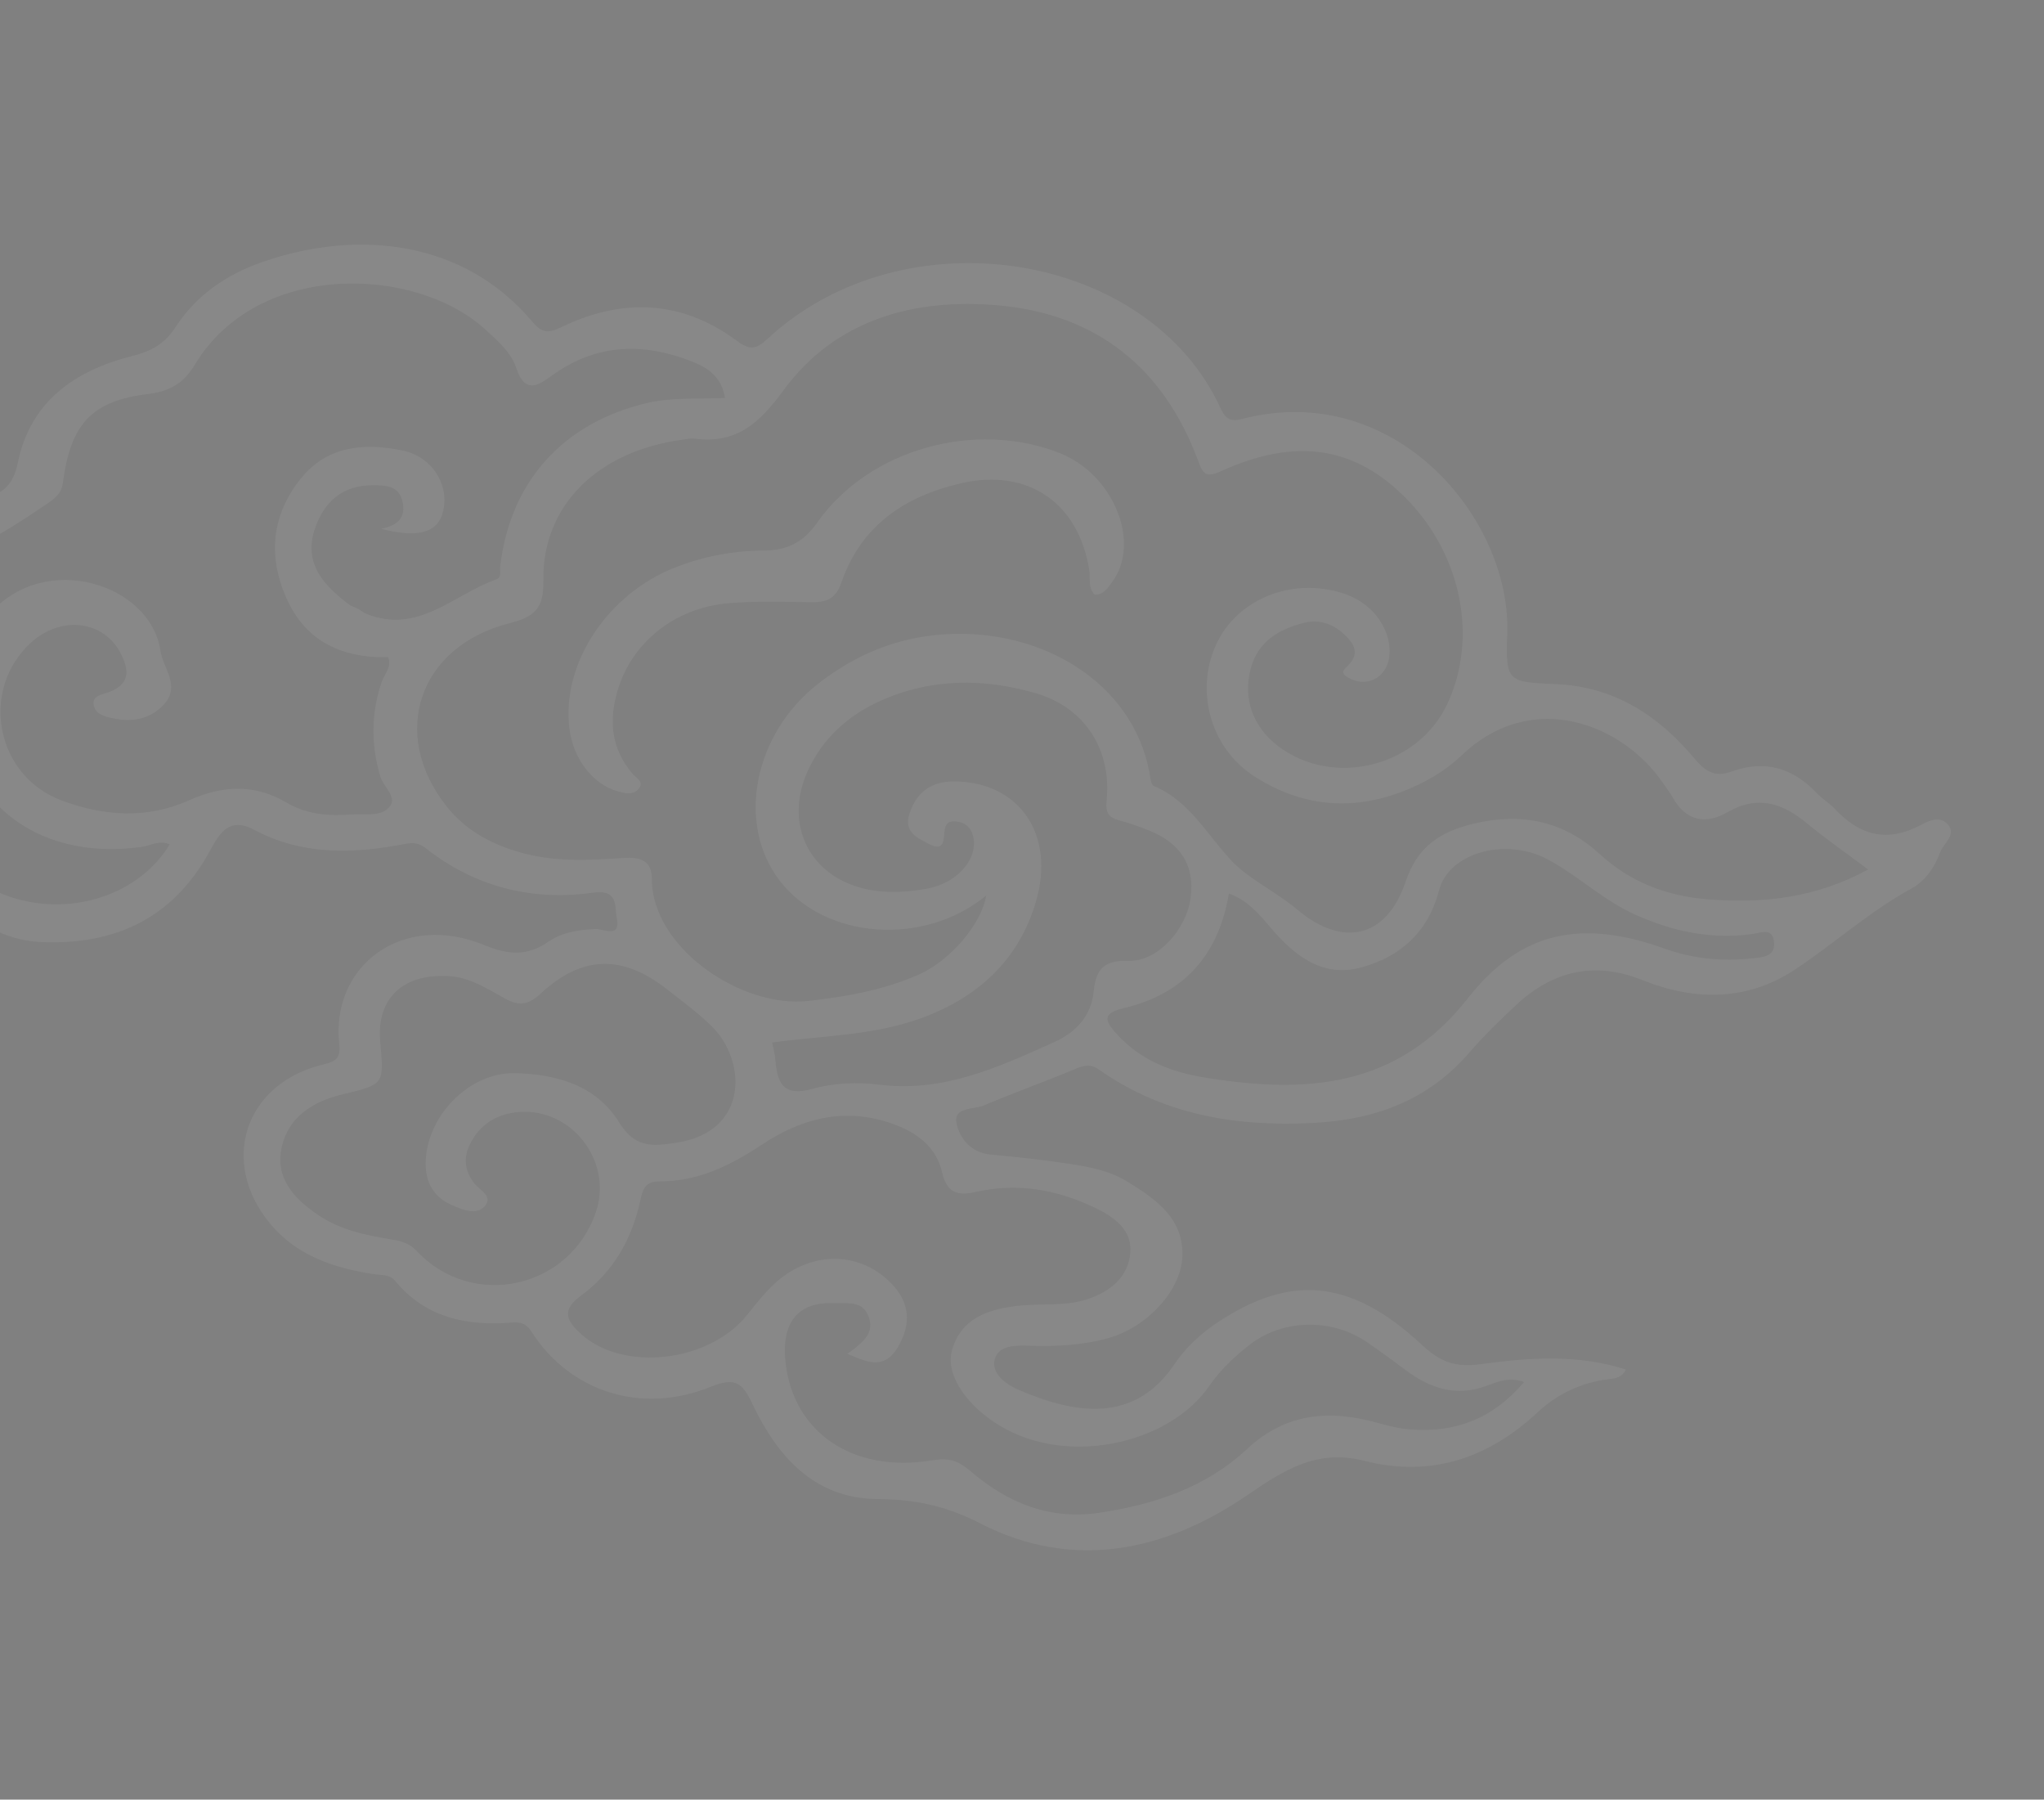 <svg width="359" height="316" viewBox="0 0 359 316" fill="none" xmlns="http://www.w3.org/2000/svg">
<rect x="0" y="0" width="359" height="316" fill="#808080" stroke="none"/>
<g opacity="0.07">
<path d="M-148.17 147.32C-137.67 145.78 -128.07 142.55 -119.38 136.28C-111.72 130.75 -103.01 129.89 -94.03 133.26C-86.99 135.9 -79.86 136.52 -72 133.87C-74.71 131.58 -76.54 129.07 -77.47 125.91C-79.71 118.33 -76.89 110.73 -69.95 107.15C-64.04 104.11 -57.82 101.84 -51.04 101.7C-48.7 101.65 -47.72 100.77 -46.98 98.29C-43.14 85.3 -29.61 79.22 -17.03 84.22C-13.16 85.76 -8.95 86.79 -4.81 87.19C-0.92 87.56 2.13 86.26 3.12 81.32C5.28 70.53 13.14 65.06 23.17 62.53C26.55 61.68 28.9 60.42 30.84 57.43C34.48 51.81 39.85 48.16 46.16 45.98C62.86 40.21 81.44 42.17 93.48 56.47C95.08 58.37 96.18 58.63 98.53 57.48C109.19 52.29 119.68 52.63 129.4 59.83C131.65 61.5 132.74 61.41 134.78 59.52C158.85 37.15 201.76 44.14 214.34 71.62C215.16 73.4 215.93 74.14 218.17 73.56C245.01 66.6 265.47 91.11 264.73 111.32C264.42 119.82 264.84 119.76 273.36 120.13C283.4 120.57 291.2 125.56 297.44 133C299.46 135.4 301.07 136.59 304.21 135.45C309.95 133.37 314.92 134.84 319.09 139.27C320.02 140.26 321.26 140.96 322.18 141.95C326.36 146.43 330.98 148.03 336.88 145.11C338.27 144.42 340.52 142.97 342.07 144.73C343.73 146.61 341.33 148.06 340.75 149.67C339.81 152.3 338.11 154.72 335.74 156.01C328.29 160.06 322.06 165.79 315.05 170.38C306.77 175.79 297.59 175.75 288.51 172.11C280.12 168.74 272.8 170.42 266.33 176.43C263.46 179.1 260.63 181.86 258.07 184.82C250.8 193.24 241.46 196.63 230.59 197.18C217.07 197.87 204.36 195.76 193.08 187.85C191.34 186.63 190.09 187.18 188.45 187.87C183.27 190.03 177.96 191.91 172.79 194.11C171 194.87 167.4 194.33 168 197.24C168.53 199.84 170.52 202.41 173.99 202.73C178.58 203.15 183.16 203.65 187.71 204.34C191.25 204.87 194.83 205.54 197.93 207.44C202.96 210.52 207.97 213.92 207.66 220.72C207.38 226.83 201.19 233.19 194.57 234.99C190.07 236.22 185.5 236.45 180.86 236.3C178.48 236.23 175.34 236.15 174.7 238.73C174.09 241.19 176.72 243.1 178.83 244.01C188.74 248.3 199.21 250.05 206.27 239.55C208.28 236.57 210.97 234.09 213.99 232.11C226.41 223.95 237.01 224.28 249.72 236.13C252.94 239.13 255.5 240.17 260.23 239.52C268.54 238.37 277.18 237.76 285.54 240.47C284.92 241.9 283.7 242.03 282.53 242.17C277.78 242.74 273.47 244.8 270.16 247.9C261.34 256.15 251.23 259.47 239.59 256.5C231.26 254.38 225.43 258.18 219.06 262.54C204.46 272.53 188.33 275.79 172.2 267.51C166.04 264.35 160.67 263.27 154.08 263.22C143.03 263.13 136.52 255.74 132.14 246.49C130.38 242.77 129.12 241.77 124.82 243.51C112.69 248.44 100.16 244.4 93.42 233.93C92.33 232.23 91.34 232.12 89.73 232.24C81.89 232.84 74.75 231.36 69.44 224.95C68.39 223.68 67.03 223.95 65.71 223.74C58.64 222.66 52.02 220.48 47.32 214.71C38.61 204.03 42.93 190.57 56.21 187.06C58.41 186.48 59.92 186.34 59.59 183.37C58.05 169.56 70.69 160.04 85.04 165.94C89.27 167.68 92.57 167.95 96.34 165.34C98.73 163.69 101.66 163.25 104.64 163.13C105.95 163.08 109.13 164.86 108.32 161.15C107.89 159.2 108.72 156.1 104.14 156.75C93.44 158.25 83.44 155.74 74.79 148.95C73.59 148.01 72.64 147.9 71.12 148.19C62.1 149.93 53.12 150.23 44.68 145.72C40.24 143.35 38.58 146.28 36.84 149.45C30.41 161.24 20.19 166.01 7.11 165.41C1.77 165.16 -2.77 162.76 -6.89 159.66C-8.85 158.19 -10.4 158.14 -12.41 159.28C-23.25 165.43 -34.21 165.15 -45.13 159.53C-46.88 158.63 -48.36 158.84 -49.99 159.5C-59.52 163.32 -68.9 162.2 -77.74 157.73C-89.99 151.53 -102.3 148.85 -116.24 151.32C-126.88 153.21 -137.82 151.3 -148.14 147.32H-148.17ZM61.68 106.36C62.13 106.57 62.58 106.77 63.03 106.98C63.46 107.25 63.85 107.59 64.31 107.77C73.43 111.48 79.72 104.36 87.18 101.73C88.18 101.38 87.76 100.28 87.85 99.47C89.6 84.54 98.89 74.3 113.49 70.8C118 69.72 122.55 70.1 127.33 69.88C126.76 66.24 124.43 64.63 121.68 63.53C113.24 60.18 105.11 60.25 97.36 65.64C95.05 67.25 92.37 69.74 90.66 64.58C89.76 61.86 87.42 59.84 85.25 57.86C72.98 46.64 45.23 45.71 34.21 64.05C32.32 67.19 29.91 68.72 26.04 69.18C16.09 70.37 12.39 74.48 11.05 84.74C10.79 86.74 9.6 87.55 8.13 88.55C4.21 91.21 0.05 93.94 -3.98 95.86C-7.78 97.66 -12.15 92.43 -16.71 91.44C-17.21 91.33 -17.67 91.08 -18.16 90.94C-29.21 87.63 -36.06 90.57 -40.43 101.18C-42.24 105.57 -44.9 107.43 -49.47 107.89C-55.37 108.48 -61.42 108.81 -66.66 112.21C-72.15 115.78 -73.6 120.95 -70.57 126.16C-67.35 131.68 -58.32 135.79 -54 133.63C-50.98 132.12 -48.86 129.89 -47.97 126.46C-47.08 123.06 -45.39 120.29 -41.68 118.99C-34.79 116.58 -27.41 119.45 -24.43 125.97C-21.39 132.63 -24.04 141.38 -30.45 144.63C-38.62 148.78 -46.62 147.85 -54.25 142.97C-57.13 141.13 -60.02 139.32 -62.89 137.49C-64.59 136.41 -66.66 135.92 -68.26 136.88C-75.39 141.14 -83.02 140.41 -90.04 137.91C-102.24 133.58 -112.59 136.51 -123.03 143.9C-118.39 144.68 -114.3 146.22 -110.01 145.63C-97.74 143.96 -86.25 146.18 -75.31 151.85C-69.94 154.63 -63.94 155.81 -58.43 153.56C-51.37 150.69 -45.23 151.7 -38.85 154.99C-30.28 159.41 -21.73 159.22 -13.51 154.06C-10.06 151.89 -7.44 152.31 -3.94 154.66C7.37 162.24 23.32 159 29.8 148.28C28.07 147.42 26.5 148.48 24.89 148.71C6.06 151.35 -7.79 140.06 -7.37 122.3C-7.24 116.82 -5.35 111.85 -1.77 107.76C8.01 96.6 26.42 102.61 28.16 114.18C28.66 117.49 32 120.64 28.45 124.05C25.99 126.41 23 126.79 19.86 126.13C18.41 125.83 16.6 125.4 16.43 123.6C16.29 122.11 18.01 121.95 19.03 121.57C22.88 120.17 22.75 117.71 21.16 114.66C18.18 108.93 10.72 108.04 5.46 112.82C-3.6 121.07 -0.81 136.17 10.77 140.53C18.16 143.31 25.78 143.87 33.23 140.52C39.05 137.91 44.68 137.59 50.36 140.95C53.86 143.01 57.8 143.33 61.78 143.01C64.12 142.82 67.05 143.54 68.52 141.53C69.73 139.88 67.31 138.13 66.78 136.31C65.14 130.72 65.15 125.22 67.06 119.69C67.53 118.33 68.86 117.15 68.17 115.38C67.49 115.38 66.81 115.41 66.13 115.38C59.1 115.03 53.63 112.07 50.56 105.57C46.96 97.94 47.6 90.47 52.92 83.93C57.53 78.27 64.01 77.72 70.72 79.11C75.83 80.16 78.98 85.06 77.82 89.82C76.93 93.48 73.57 94.57 66.92 92.85C70.16 92.25 71.28 90.61 70.7 88.08C70.04 85.18 67.63 85.22 65.41 85.21C60.27 85.21 56.82 87.97 55.16 93.28C53.51 98.99 56.71 102.52 60.72 105.7C61.02 105.93 61.33 106.15 61.63 106.38L61.68 106.36ZM328.11 152.68C323.93 149.54 320.56 147.21 317.42 144.61C313.09 141.01 308.73 139.54 303.38 142.63C299.62 144.8 296.13 144.21 293.81 140.06C293.31 139.17 292.66 138.36 292.09 137.51C285.22 127.38 269.34 120.61 256.66 132.68C254.71 134.54 252.37 136.14 249.96 137.36C239.9 142.46 229.85 142.48 220.25 136.28C212.3 131.15 209.69 120.55 214.02 112.33C218.07 104.65 227.91 101.21 236.61 104.44C241.48 106.25 244.65 111.03 243.97 115.54C243.48 118.75 240.47 120.57 237.56 119.34C236.69 118.97 235.18 118.31 236.36 117.26C238.98 114.93 238 113.13 236 111.3C233.97 109.44 231.54 108.7 228.88 109.4C224.54 110.53 220.94 112.68 219.68 117.36C218.25 122.65 220.06 127.63 224.46 130.99C234.12 138.35 248.95 134.7 254.16 123.69C259.61 112.16 256.78 97.61 247.16 87.71C238.08 78.38 227.68 76.71 214.35 82.78C211.78 83.95 211.26 83.15 210.46 80.97C204.44 64.68 192.69 55.19 175.46 53.63C160.62 52.29 146.75 56.07 137.62 68.52C133.27 74.46 129.29 77.95 121.98 77.02C121.32 76.94 120.62 77.1 119.94 77.19C104.97 79.19 95.19 88.78 95.43 102.02C95.52 106.8 93.93 108.3 89.49 109.43C73.52 113.5 68.36 128.83 78.42 141.57C81.94 146.02 86.77 148.5 92.21 149.9C97.94 151.37 103.76 151.03 109.55 150.65C112.35 150.47 114.48 151.05 114.48 154.25C114.46 166.53 130.35 177.08 141.94 175.76C148.62 175 155.14 173.87 161.3 171.16C166.98 168.66 172.39 162.2 173.22 157.24C162.33 166.22 144.94 164.99 136.97 154.67C129.25 144.66 132.39 128.9 143.67 120.08C150.2 114.98 157.42 111.96 165.7 111.39C183 110.21 198.94 119.89 201.88 135.64C202.03 136.47 202.14 137.79 202.63 138C209.05 140.7 212.03 146.7 216.49 151.33C219.47 154.43 224.2 156.63 227.84 159.71C235.82 166.46 243.56 164.72 246.87 154.83C248.98 148.54 253.05 146 258.96 144.6C267.29 142.62 274.72 144.23 280.91 149.92C286.38 154.94 292.72 157.32 299.88 157.91C309.52 158.69 318.85 157.72 328.11 152.68ZM267.72 242.68C264.96 241.66 262.88 242.7 260.91 243.4C255.73 245.26 251.32 243.81 247.14 240.76C244.68 238.96 242.26 237.09 239.7 235.42C233.68 231.48 225.26 231.65 219.51 236.1C216.84 238.17 214.27 240.61 212.37 243.38C205.36 253.63 186.6 258.01 174.32 249.52C169.43 246.14 166.01 241.18 167.23 236.99C168.8 231.61 173.31 229.99 178.27 229.35C180.46 229.06 182.7 229.1 184.92 229.02C186.97 228.95 188.96 228.79 190.96 228.13C195.05 226.79 198.14 224.24 198.52 220C198.89 215.92 195.6 213.64 192.28 212.05C185.64 208.88 178.67 207.63 171.37 209.3C168.27 210.01 166.29 209.51 165.46 205.82C164.6 201.98 161.82 199.41 158.1 197.85C149.38 194.18 141.31 196.01 133.83 200.98C128.3 204.65 122.58 207.47 115.84 207.44C113.26 207.44 112.89 208.84 112.44 210.88C110.97 217.61 107.67 223.39 102.09 227.46C98.5 230.08 99.51 231.94 102.09 234.27C109.44 240.91 124.49 239.26 131.21 230.91C133.36 228.24 135.4 225.52 138.32 223.61C144.39 219.64 151.65 220.32 156.55 225.36C159.87 228.78 160.07 232.53 157.69 236.56C155.22 240.74 152.04 239.04 148.83 237.72C152.4 235.24 153.39 233.62 152.61 231.32C151.56 228.25 148.8 228.92 146.55 228.82C140.21 228.54 137.25 232.13 137.95 239.03C139.22 251.5 149.75 258.73 163.73 256.42C166.52 255.96 168.2 256.38 170.45 258.31C176.85 263.81 184.24 266.95 193.06 265.63C202.73 264.19 211.78 261.19 219 254.46C225.97 247.96 233.71 247.49 242.24 249.92C244.04 250.43 245.9 250.86 247.76 251C255.66 251.61 262.26 249.08 267.69 242.67L267.72 242.68ZM135.61 183.05C135.82 184.12 136.11 185.08 136.18 186.06C136.51 190.15 137.52 192.64 142.72 191.19C146.41 190.15 150.59 189.98 154.42 190.46C165.72 191.88 175.44 187.36 185.21 182.96C188.98 181.26 191.67 178.39 192.09 174.08C192.47 170.2 193.87 168.58 198.24 168.71C203.41 168.86 208.45 163.08 209.13 157.57C209.83 151.89 207.37 148 201.59 145.73C200 145.11 198.39 144.53 196.74 144.1C194.83 143.59 194.12 142.88 194.36 140.55C195.27 131.63 190.51 124.24 182 121.75C172.76 119.04 163.43 119.06 154.48 123.13C148.88 125.68 144.47 129.68 141.88 135.35C137.48 144.97 142.42 154.37 152.8 156.26C156.2 156.88 159.66 156.64 163 156C168.04 155.04 171.52 151.04 171.02 147.42C170.78 145.69 169.95 144.57 168.19 144.28C167.07 144.09 166.14 144.3 165.93 145.65C165.68 147.24 166.05 149.68 163.18 148.2C161.11 147.14 158.68 146.11 159.74 142.86C161.04 138.89 163.79 137.13 167.86 137.21C179.1 137.43 185.4 146.58 181.94 158.34C178.94 168.54 171.83 175.08 161.94 178.73C153.51 181.84 144.56 181.84 135.62 183.05H135.61ZM77.74 171.37C70.32 171.3 66.12 175.73 66.78 182.92C67.48 190.53 67.45 190.39 60.12 192.17C55.08 193.39 50.69 196 49.49 201.42C48.29 206.83 51.54 210.37 55.77 213.27C59.57 215.88 63.86 216.82 68.26 217.55C70.1 217.85 71.71 218.1 73.21 219.69C83.04 230.12 100.19 226.26 104.69 212.73C107.63 203.89 100.4 194.51 91.11 195.26C87.32 195.57 84.27 197.39 82.53 200.92C81.38 203.26 81.61 205.52 83.2 207.66C84.14 208.92 86.66 209.98 85.18 211.75C83.72 213.49 81.3 212.43 79.43 211.63C76.29 210.29 74.76 207.79 74.76 204.36C74.76 196.18 82.27 188.26 90.46 188.44C97.7 188.6 104.69 190.56 108.72 197.05C111.48 201.49 114.32 201.34 118.82 200.65C131.53 198.71 131.16 186.34 125.07 180.27C122.66 177.87 119.87 175.85 117.19 173.74C109.38 167.59 102.27 167.68 94.95 174.47C92.74 176.52 91.08 176.66 88.67 175.32C85.25 173.42 81.9 171.23 77.73 171.37H77.74ZM215.84 156.9C214 167.72 207.98 174.51 197.37 177.02C193.72 177.88 193.83 179.08 196.25 181.69C200.55 186.33 205.86 188.29 211.89 189.26C229.52 192.08 245.46 191.04 257.86 175.23C267.2 163.32 278.02 161.43 292.33 166.56C297.4 168.38 302.65 168.88 307.98 168.25C309.59 168.06 311.75 167.99 311.59 165.57C311.41 162.78 309.38 163.79 307.74 164.01C300.6 164.99 293.95 163.59 287.35 160.67C281.63 158.14 277.2 153.76 271.83 150.9C264.3 146.9 254.43 149.83 252.76 156.29C250.88 163.6 246.01 167.96 239.17 169.85C232.35 171.74 227.43 167.88 223.22 162.95C221.15 160.52 219.08 158.03 215.84 156.9ZM-41.47 142.7C-36.52 142.75 -31.56 139.89 -30.33 136.11C-29.04 132.17 -29.87 128.68 -33.12 125.99C-36.8 122.94 -41.42 123.95 -43.06 128.36C-44.16 131.31 -45.64 133.88 -47.93 136C-50.04 137.96 -49.28 139.62 -47.26 140.97C-45.53 142.12 -43.57 142.69 -41.47 142.69V142.7Z" fill="white"/>
<path d="M61.68 106.36C62.13 106.57 62.59 106.78 63.04 106.98C62.58 106.77 62.13 106.57 61.68 106.36Z" fill="#171313"/>
<path d="M192.27 104.44C191.04 103.17 191.54 101.53 191.31 100.08C189.44 88.27 180.52 82.16 168.79 84.86C158.89 87.14 151.21 92.3 147.77 102.31C146.78 105.19 145.08 105.8 142.4 105.75C137.63 105.66 132.82 105.53 128.07 105.91C118.42 106.69 110.89 112.91 108.43 121.39C106.89 126.7 107.41 131.48 111.04 135.81C111.7 136.6 113.37 137.29 112.02 138.67C111.1 139.6 109.83 139.31 108.63 138.99C104.21 137.81 100.68 133.32 100.01 127.95C98.59 116.55 106.65 104.29 118.66 99.61C123.64 97.67 128.82 96.7 134.17 96.67C138.13 96.65 141.03 95.33 143.53 91.77C152.63 78.81 171.34 73.69 186.2 79.59C195.54 83.31 200.41 95.18 195.4 102.1C194.62 103.18 193.9 104.42 192.26 104.44H192.27Z" fill="white"/>
</g>
</svg>
